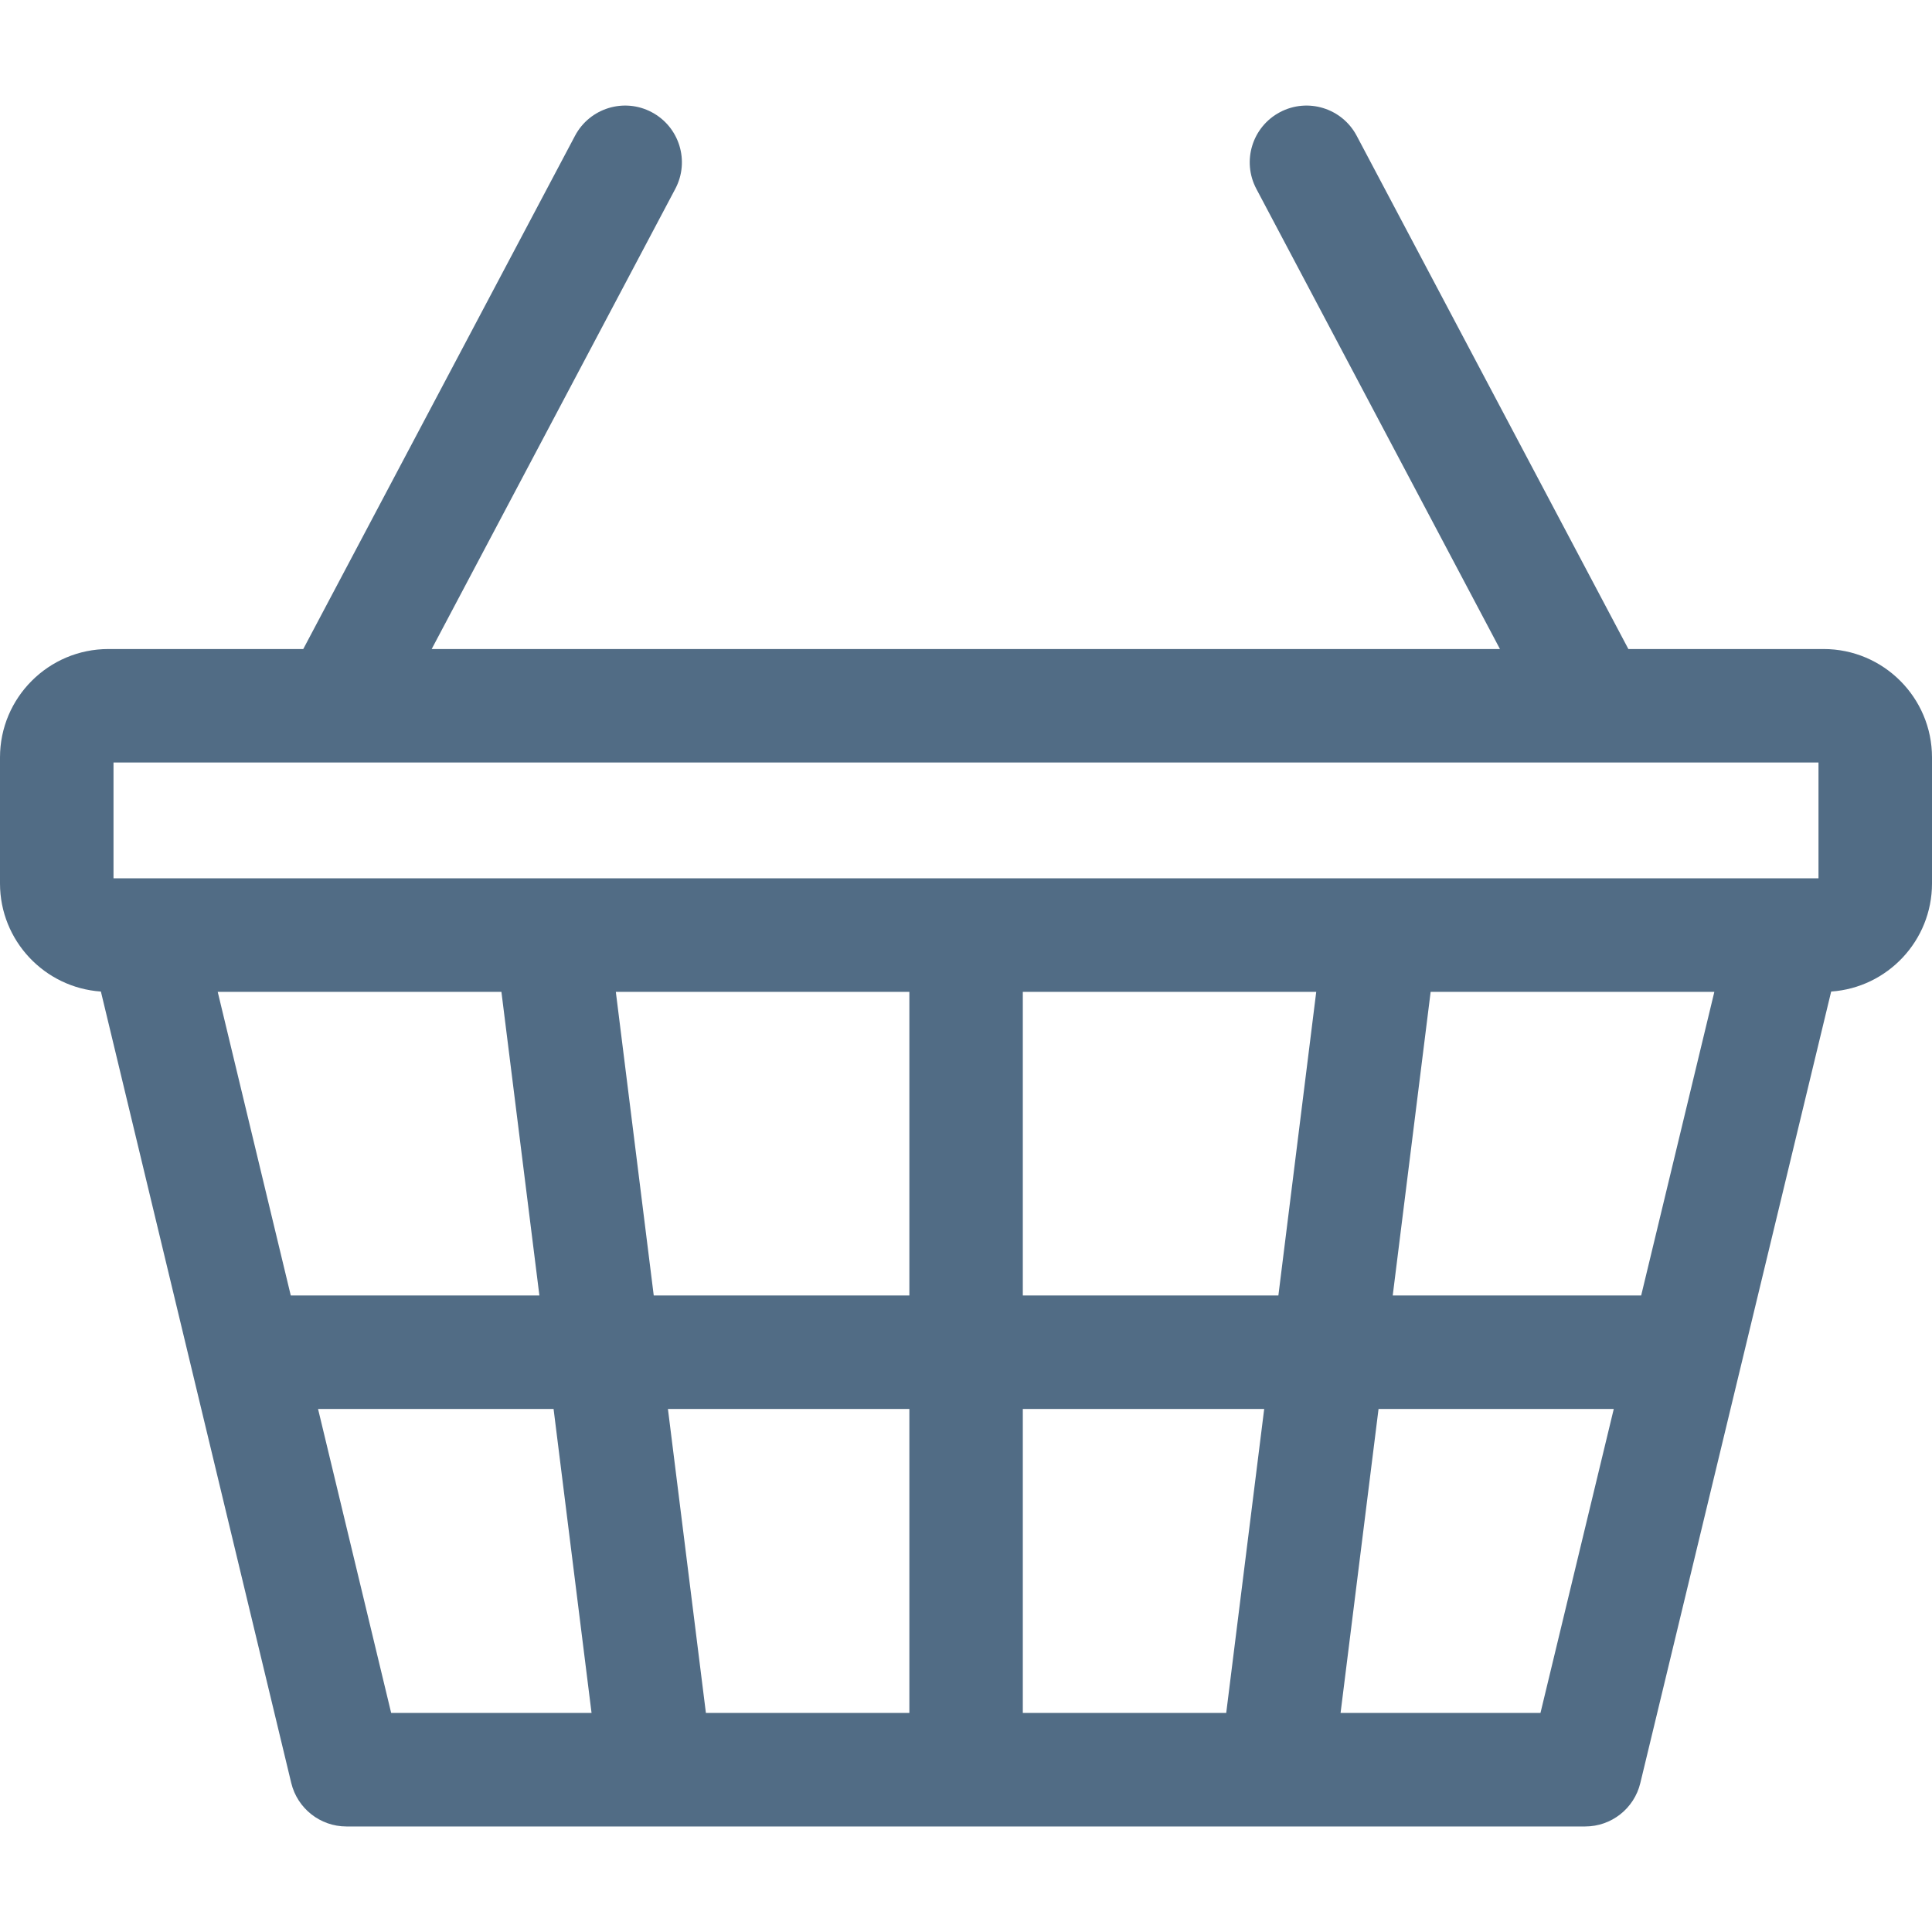 <svg width="32" height="32" viewBox="0 0 32 32" fill="none" xmlns="http://www.w3.org/2000/svg">
<path d="M30.205 10.75H26.971L22.471 2.249C22.228 1.79 21.659 1.615 21.2 1.858C20.741 2.101 20.566 2.669 20.809 3.128L24.844 10.75H7.15L11.185 3.128C11.428 2.669 11.253 2.101 10.794 1.858C10.336 1.615 9.767 1.79 9.524 2.249L5.023 10.75H1.795C0.805 10.75 0 11.555 0 12.545V14.633C0 15.581 0.739 16.359 1.671 16.423L4.824 29.532C4.926 29.954 5.304 30.252 5.738 30.252H26.256C26.69 30.252 27.068 29.954 27.169 29.532L30.33 16.423C31.262 16.359 32 15.581 32 14.633V12.545C32 11.555 31.195 10.75 30.205 10.75ZM1.88 12.629H30.12V14.548H1.88V12.629ZM27.183 21.457H23.068L23.696 16.428H28.395L27.183 21.457ZM16.941 28.372V23.337H20.939L20.31 28.372H16.941ZM11.692 28.372L11.063 23.337H15.062V28.372H11.692ZM3.606 16.428H8.305L8.934 21.457H4.816L3.606 16.428ZM10.2 16.428H15.062V21.457H10.828L10.2 16.428ZM16.941 21.457V16.428H21.801L21.174 21.457H16.941ZM5.268 23.337H9.169L9.798 28.372H6.479L5.268 23.337ZM25.515 28.372H22.204L22.833 23.337H26.729L25.515 28.372Z" fill="#516C85"/>
</svg>
